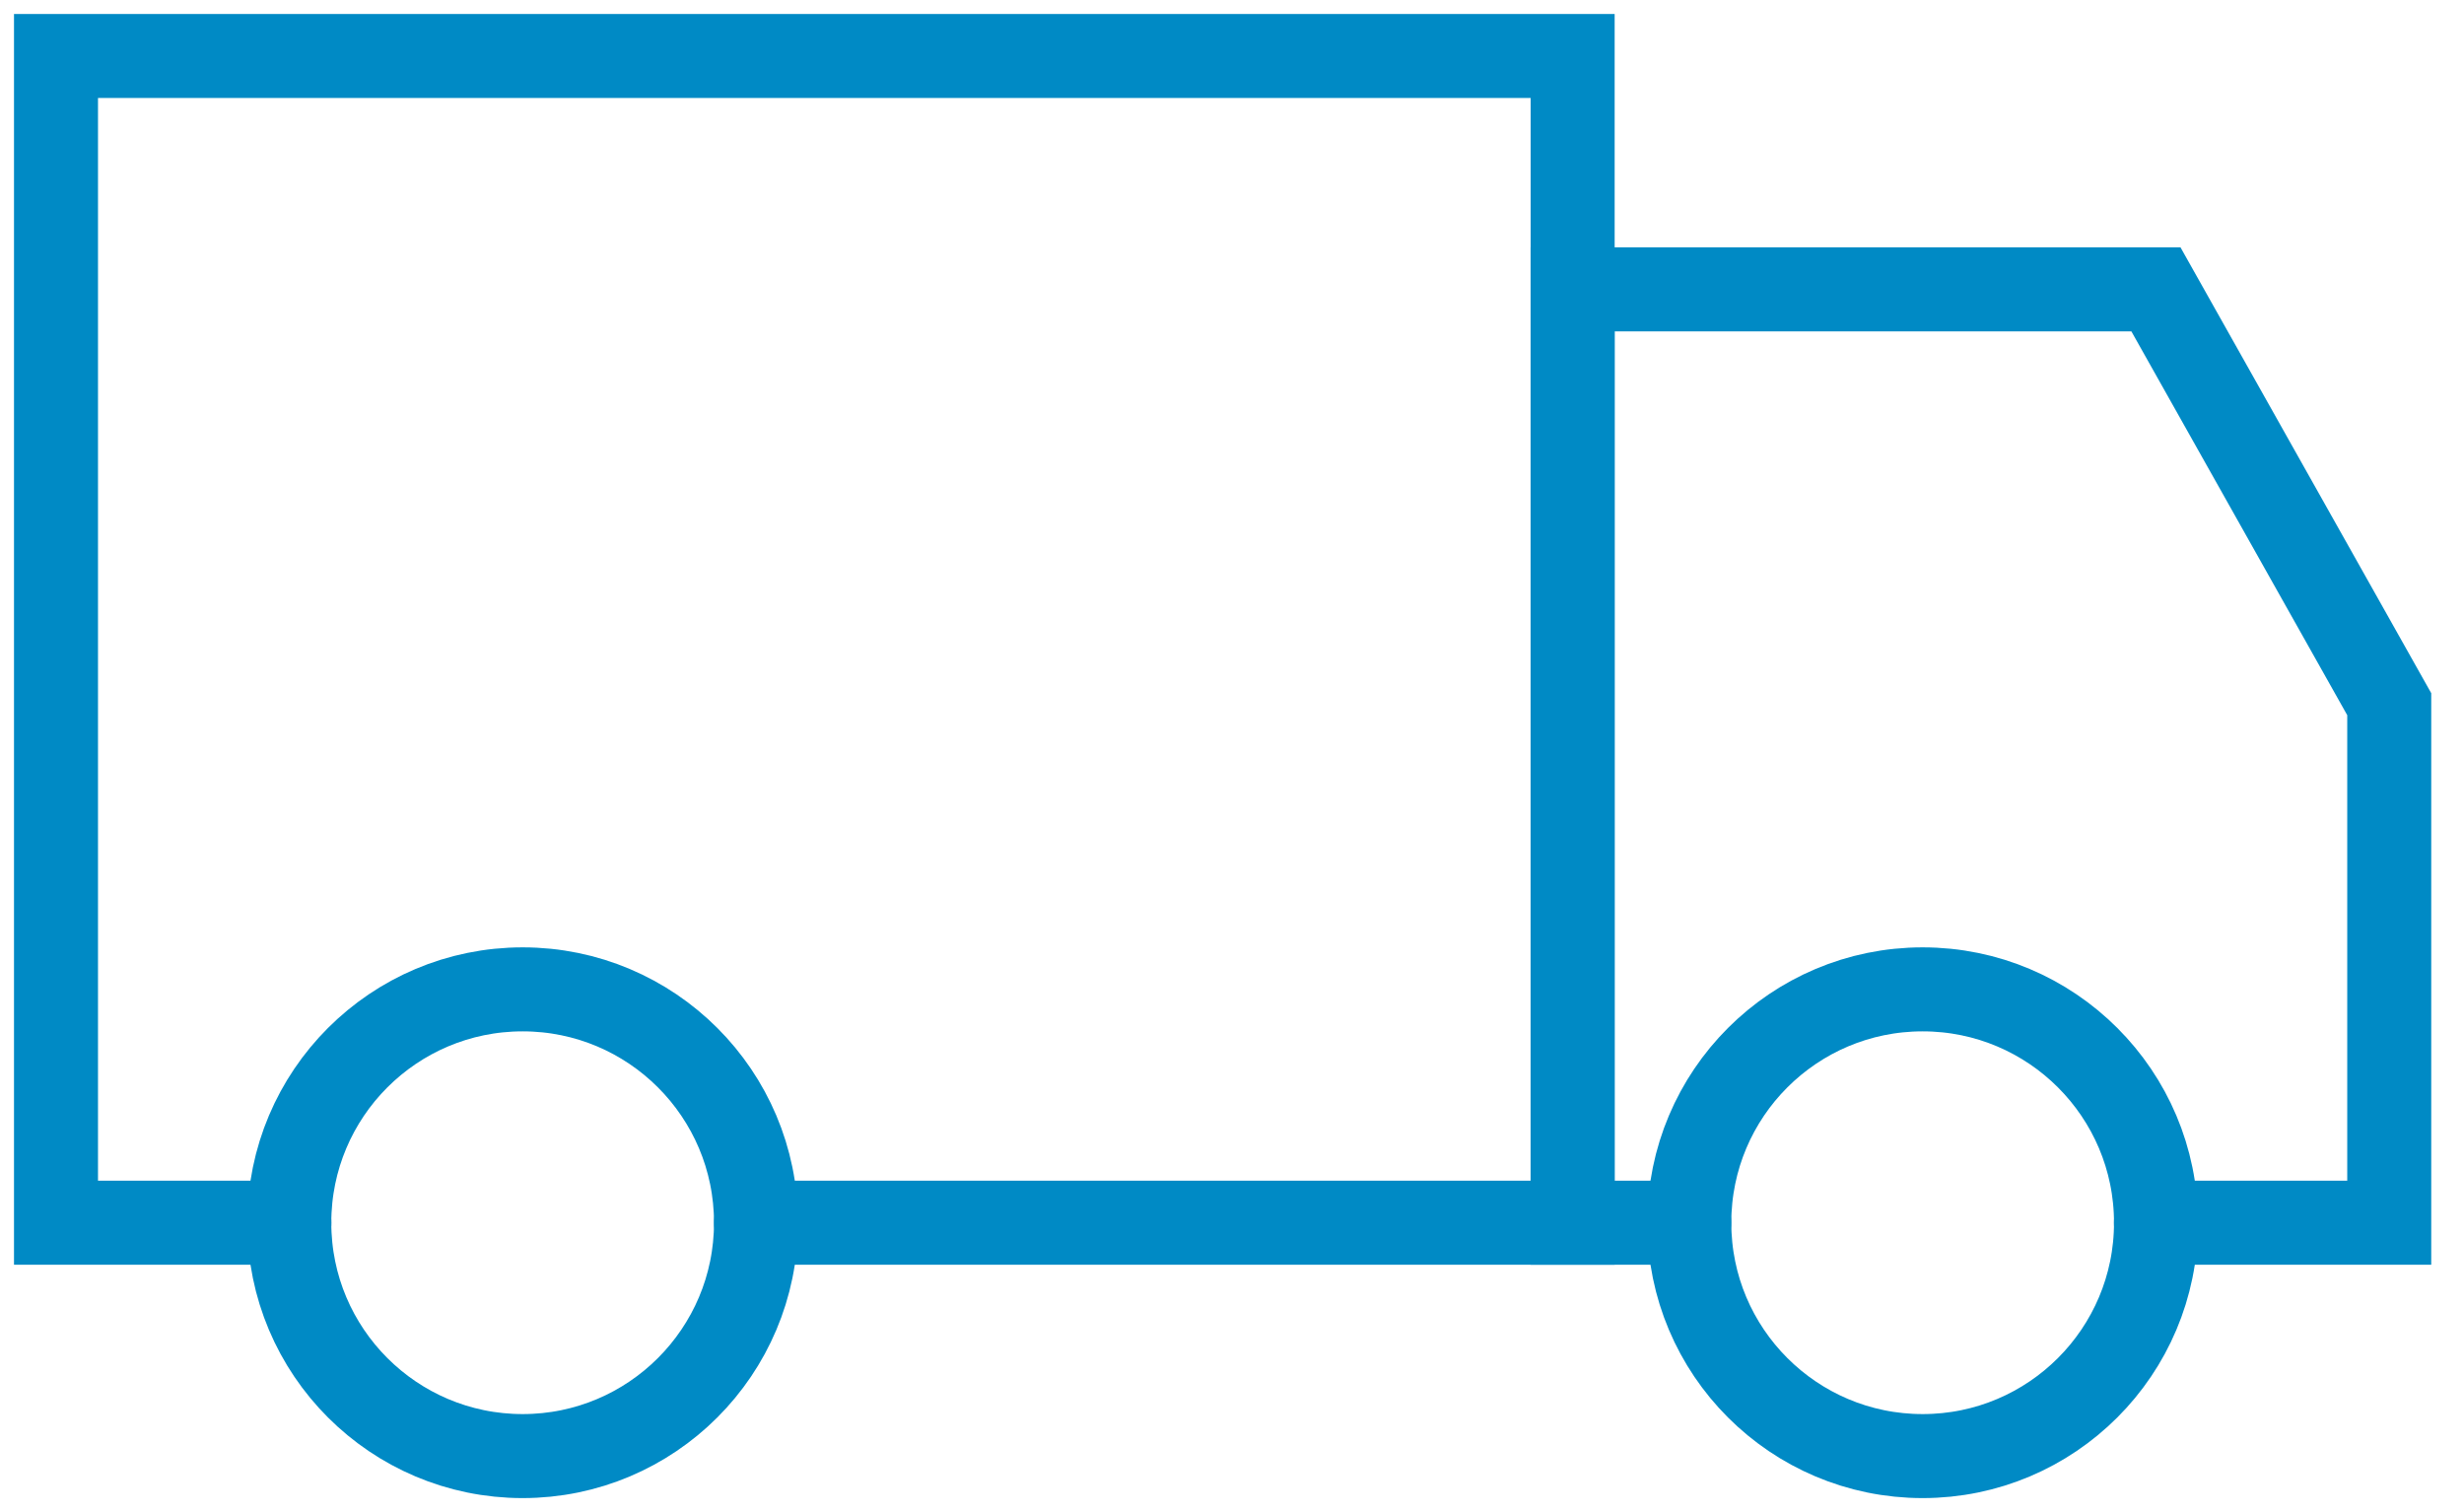 <?xml version="1.0" encoding="UTF-8"?> <svg xmlns="http://www.w3.org/2000/svg" width="44" height="27" viewBox="0 0 44 27" fill="none"><path d="M5.167 21.833H1V1H28.083V21.833H13.5" stroke="#008AC5" stroke-width="1.5" stroke-linecap="round"></path><path d="M38.499 21.833H42.665V12.574L38.499 5.167H28.082V21.833H30.165" stroke="#008AC5" stroke-width="1.5" stroke-linecap="round"></path><ellipse cx="9.333" cy="21.833" rx="4.167" ry="4.167" stroke="#008AC5" stroke-width="1.5"></ellipse><ellipse cx="34.333" cy="21.833" rx="4.167" ry="4.167" stroke="#008AC5" stroke-width="1.5"></ellipse></svg> 